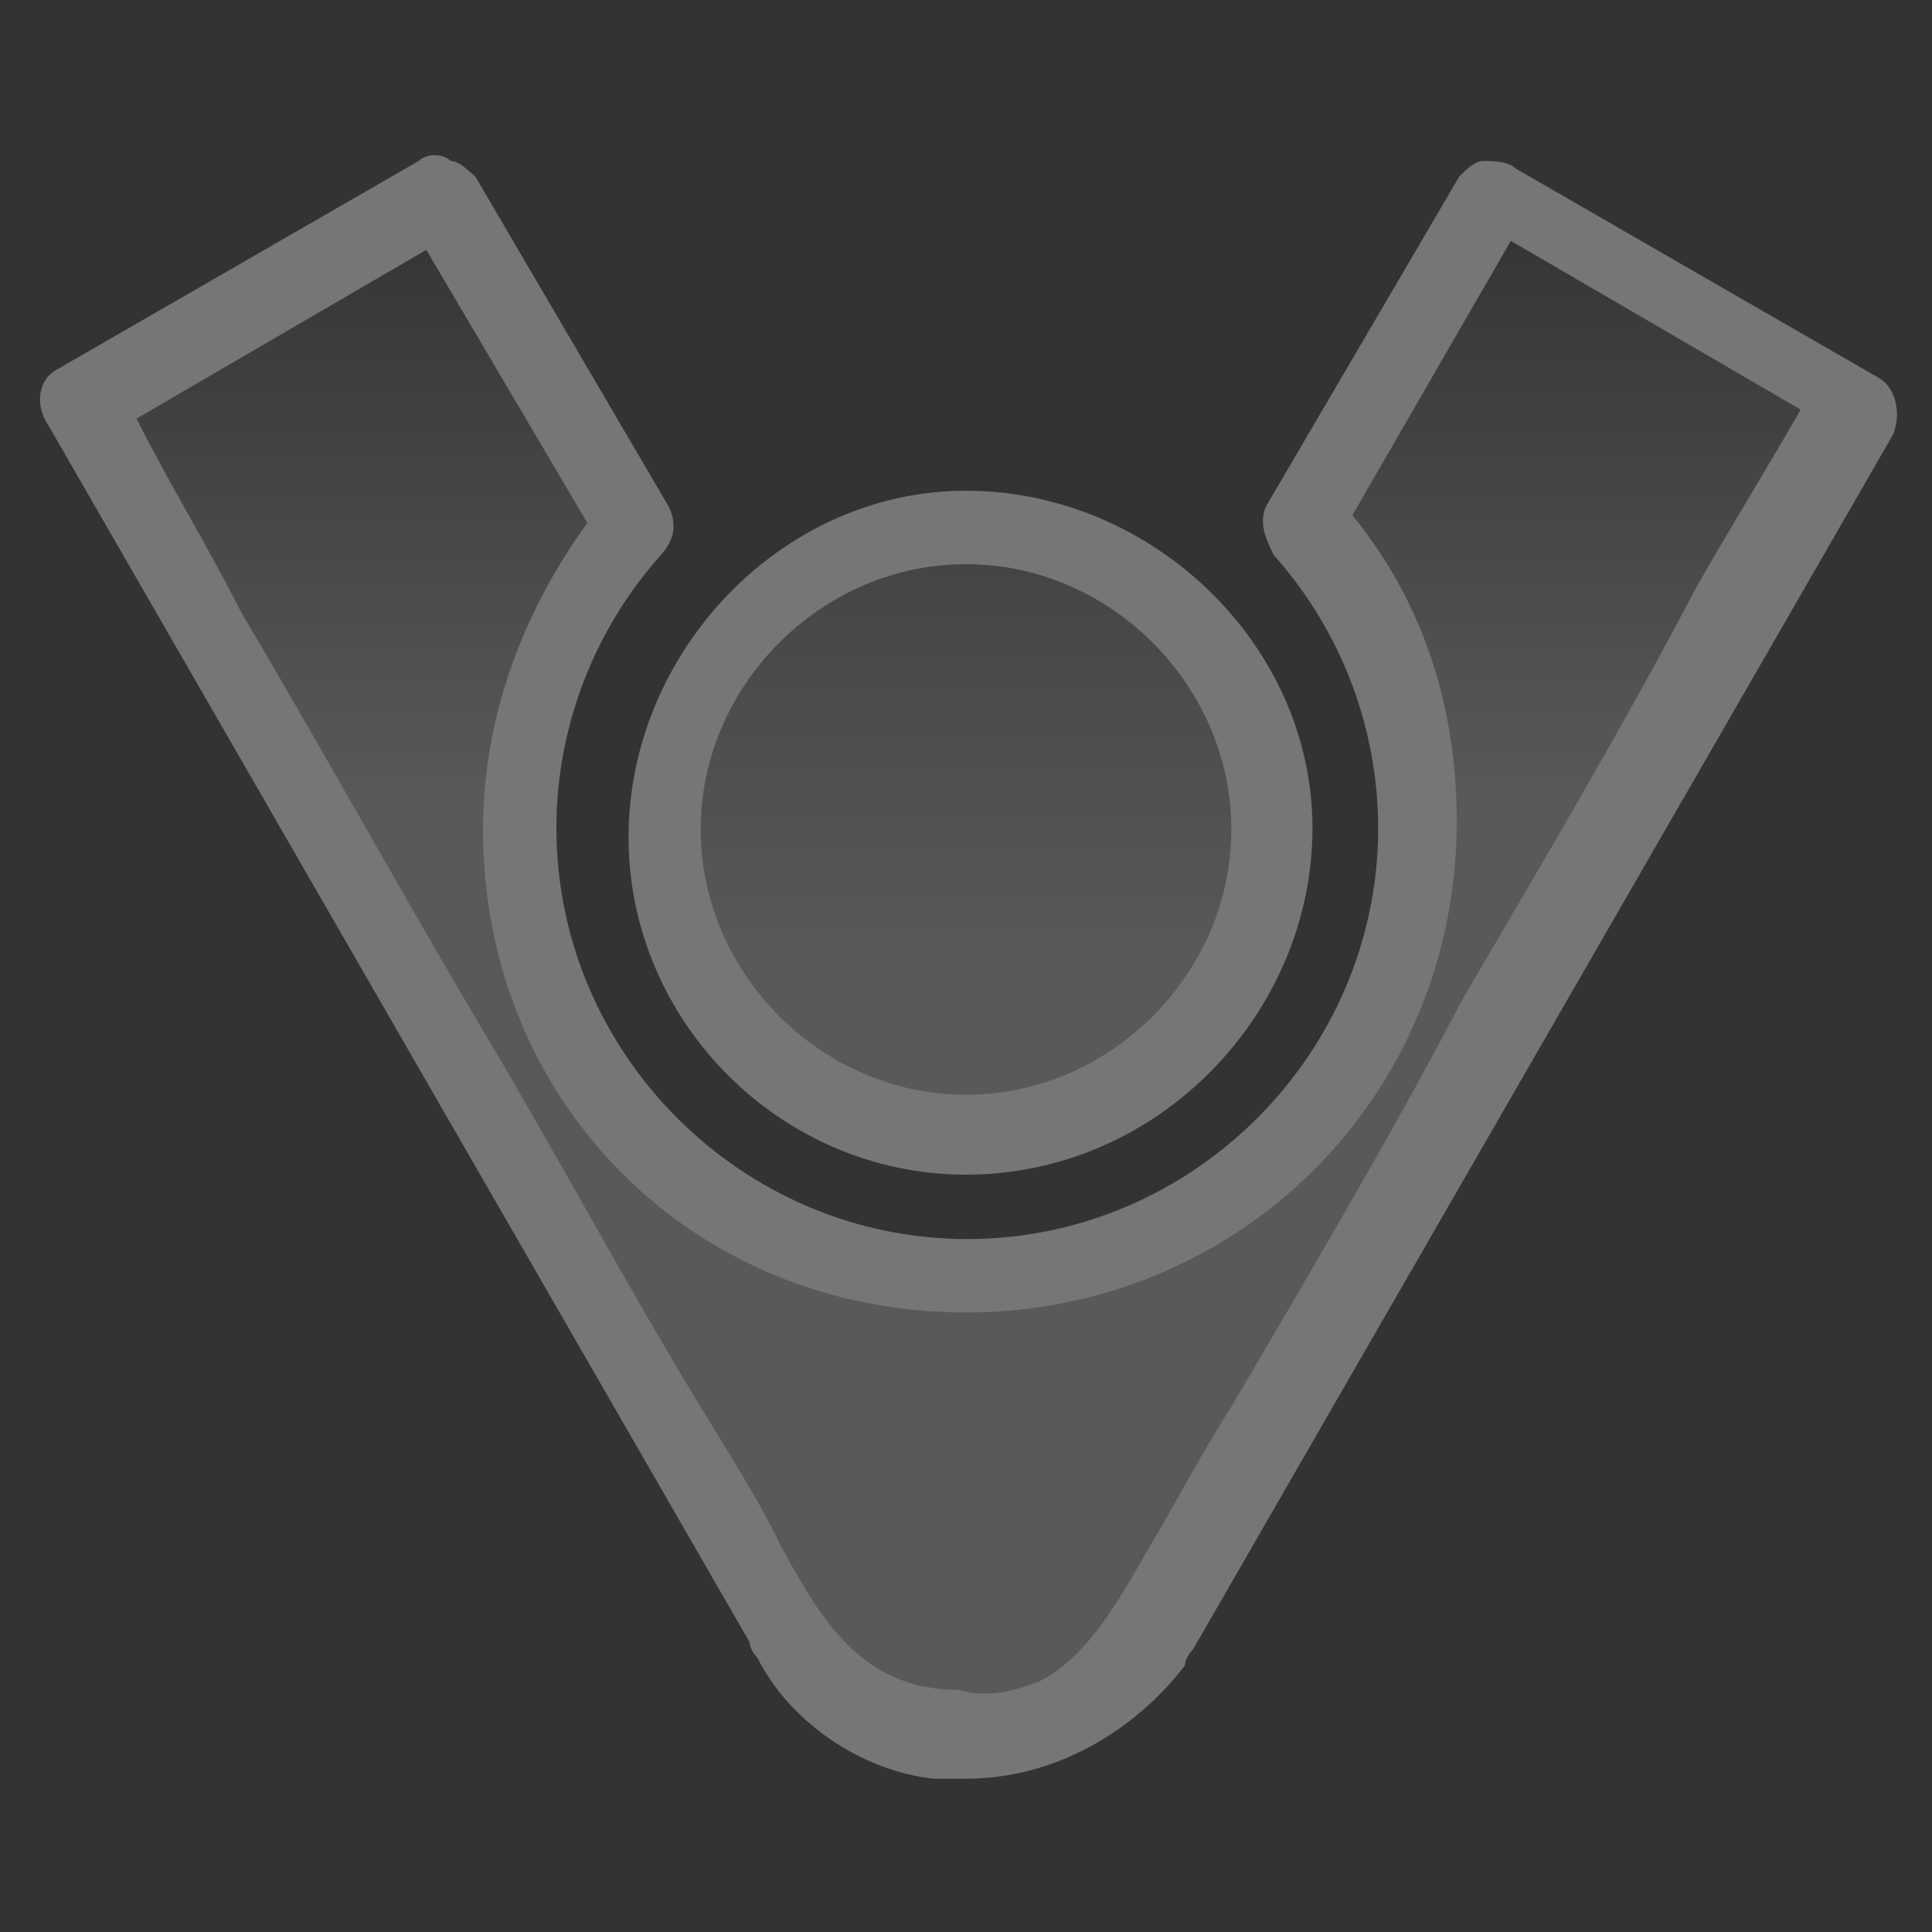 <?xml version="1.0" encoding="utf-8"?>
<!-- Generator: Adobe Illustrator 27.3.1, SVG Export Plug-In . SVG Version: 6.00 Build 0)  -->
<!DOCTYPE svg PUBLIC "-//W3C//DTD SVG 1.1//EN" "http://www.w3.org/Graphics/SVG/1.1/DTD/svg11.dtd">
<svg version="1.1" id="Layer_1" xmlns:x="http://ns.adobe.com/Extensibility/1.0/" xmlns:i="http://ns.adobe.com/AdobeIllustrator/10.0/" xmlns:graph="http://ns.adobe.com/Graphs/1.0/"
	 xmlns="http://www.w3.org/2000/svg" xmlns:xlink="http://www.w3.org/1999/xlink" x="0px" y="0px" width="150px" height="150px"
	 viewBox="0 0 150 150" style="enable-background:new 0 0 150 150;" xml:space="preserve">
<rect x="0" y="0" width="150" height="150" fill="#333333" stroke="none"/>
<style type="text/css">
	.st0{opacity:0.33;}
	.st1{opacity:0.57;}
	.st2{fill:url(#SVGID_1_);}
	.st3{fill:url(#SVGID_00000109031674111572721960000001897769014119793548_);}
	.st4{fill:#FFFFFF;}
	.st5{fill:none;}
</style>
<g class="st0">
	<g class="st1">
		
			<linearGradient id="SVGID_1_" gradientUnits="userSpaceOnUse" x1="75.312" y1="1560.299" x2="75.312" y2="1653.856" gradientTransform="matrix(1 0 0 1 0 -1546)">
			<stop  offset="1.040000e-02" style="stop-color:#FFFFFF;stop-opacity:0"/>
			<stop  offset="0.513" style="stop-color:#FFFFFF"/>
		</linearGradient>
		<path class="st2" d="M115.6,15l-15,25.6c5.6,6.2,9.4,14.4,9.4,23.1c0,19.4-15.6,35-35,35s-35-15.6-35-35c0-8.7,3.8-17.5,8.8-23.1
			L34.4,15L6.2,31.2l54.4,94.4c3.1,6.2,9.4,10,16.2,9.4c8.1-0.6,11.9-6.9,15.6-13.1c1.9-3.1,3.8-6.9,5.6-10
			c6.2-10.6,12.5-21.2,18.1-31.9c6.2-10.6,12.5-21.9,18.7-32.5c3.1-5,6.2-10.6,9.4-16.2L115.6,15z"/>
		
			<linearGradient id="SVGID_00000018217431079323388510000009448219731204904120_" gradientUnits="userSpaceOnUse" x1="75" y1="1561.215" x2="75" y2="1677.474" gradientTransform="matrix(1 0 0 1 0 -1546)">
			<stop  offset="1.040000e-02" style="stop-color:#FFFFFF;stop-opacity:0"/>
			<stop  offset="0.513" style="stop-color:#FFFFFF"/>
		</linearGradient>
		<path style="fill:url(#SVGID_00000018217431079323388510000009448219731204904120_);" d="M75,40.6c-13.1,0-23.8,10.6-23.8,23.8
			S61.9,88.1,75,88.1s23.8-10.6,23.8-23.8S88.1,40.6,75,40.6z"/>
	</g>
	<g>
		<g>
			<g>
				<path class="st4" d="M75,138.1c-0.6,0-1.9,0-2.5,0c-5.6-0.6-11.2-4.4-13.7-9.4c0,0-0.6-0.6-0.6-1.2L3.8,33.1
					c-1.3-1.9-0.6-3.8,0.6-4.4l28.1-16.2c0.6-0.6,1.9-0.6,2.5,0c0.6,0,1.2,0.6,1.9,1.2l15,25.6c0.6,1.2,0.6,2.5-0.6,3.8
					c-5,5.6-8.1,13.1-8.1,21.2c0,17.5,14.4,31.9,31.9,31.9s31.9-14.4,31.9-31.9c0-8.1-3.1-15.6-8.1-21.2c-0.6-1.2-1.2-2.5-0.6-3.8
					l15-25.6c0.6-0.6,1.2-1.2,1.9-1.2c0.6,0,1.9,0,2.5,0.6l28.1,16.2c1.2,0.6,1.9,2.5,1.2,4.4l-54.4,94.4c-0.6,0.6-0.6,1.2-0.6,1.2
					C88.1,134.4,81.9,138.1,75,138.1z M80.6,130.6c3.8-1.9,6.2-6.2,8.7-10.6c1.9-3.1,3.8-6.9,6.2-10.6c6.2-10.6,12.5-21.2,18.1-31.9
					c6.2-10.6,12.5-21.2,18.1-31.9c2.5-4.4,5.6-9.4,8.1-13.8l-22.5-13.1L105,40c5.6,6.9,8.1,15,8.1,23.8c0,21.3-16.9,38.1-38.1,38.1
					S37.5,85.6,37.5,64.4c0-8.7,3.1-16.9,8.1-23.8L33.1,19.4L10.6,32.5c2.5,5,5.6,10,8.1,15C25,58.1,31.2,69.4,37.5,80
					s11.9,21.2,18.1,31.2c1.9,3.1,3.8,6.2,5,8.8c3.1,5.6,6.2,11.2,13.8,11.2C76.9,131.9,78.8,131.2,80.6,130.6z"/>
			</g>
		</g>
		<g>
			<path class="st4" d="M75,91.2c-14.4,0-26.2-11.9-26.2-26.2S60.6,38.1,75,38.1s26.9,11.9,26.9,26.2S90,91.2,75,91.2z M75,43.8
				c-11.2,0-20.6,9.4-20.6,20.6S63.8,85,75,85s20.6-9.4,20.6-20.6S86.2,43.8,75,43.8z"/>
		</g>
	</g>
</g>
<path id="Rectangle_4413" class="st5" d="M0,0h150v150H0V0z"/>
</svg>
